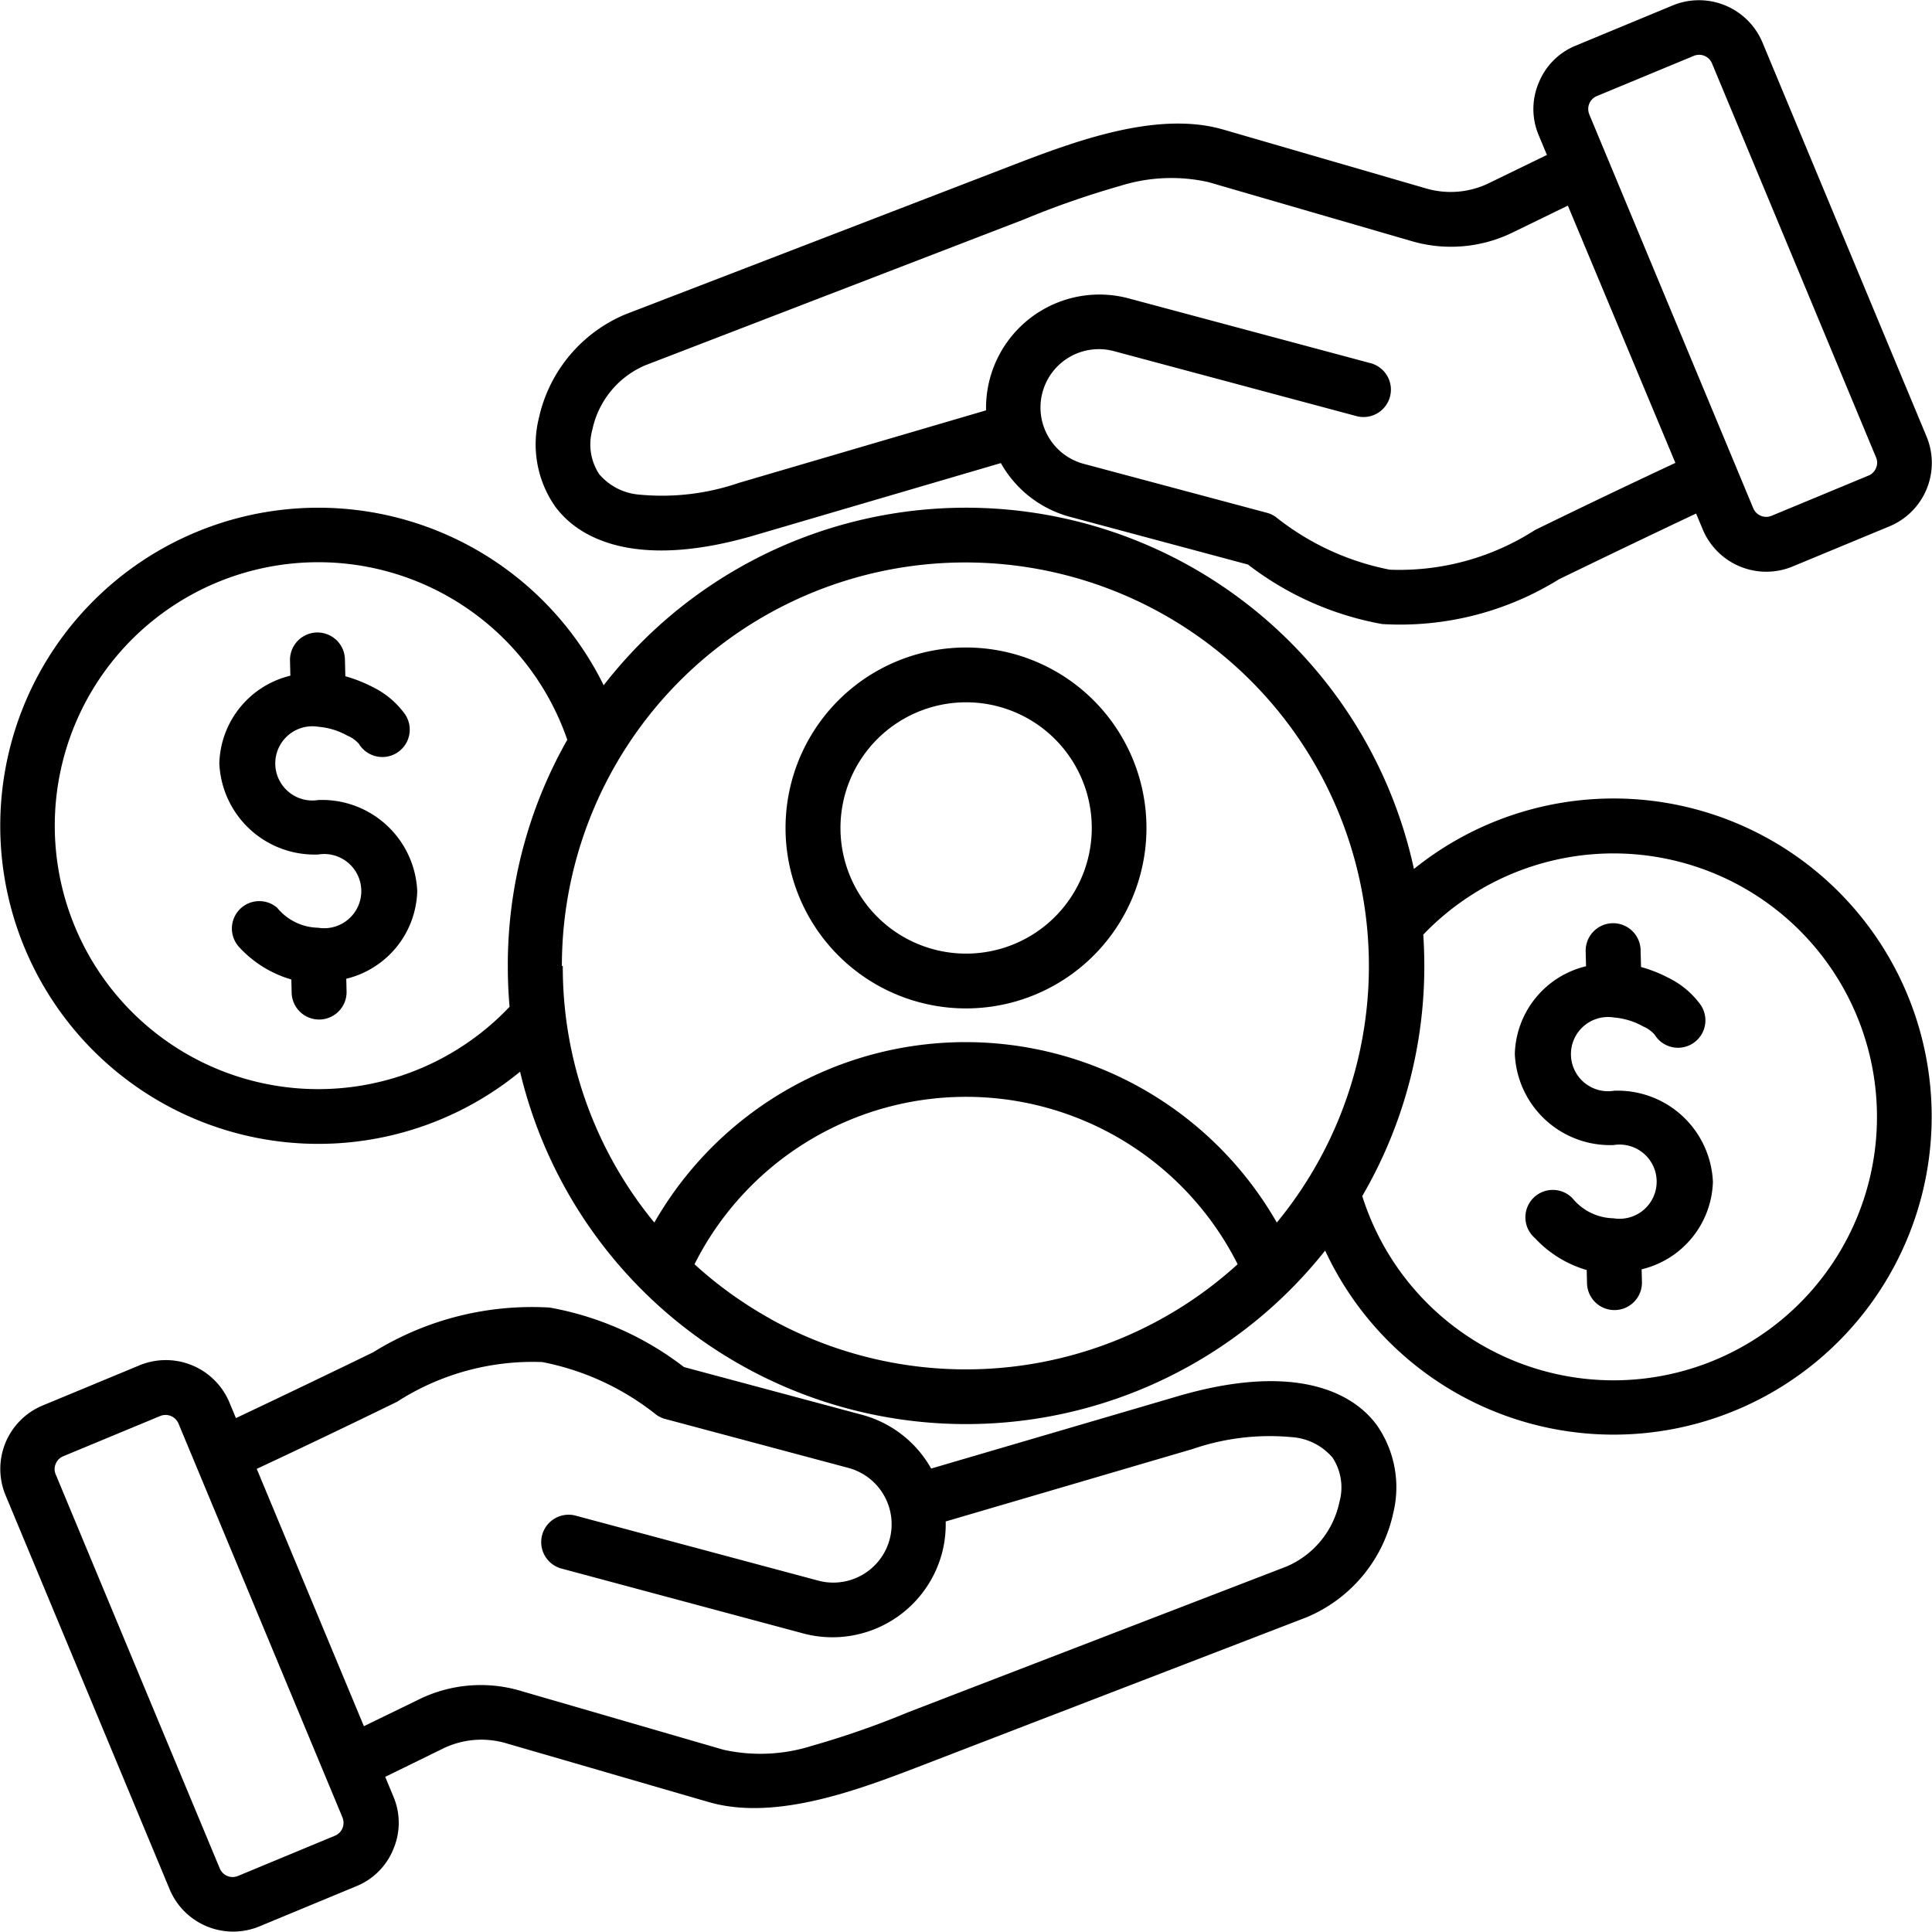 <svg xmlns="http://www.w3.org/2000/svg" width="31.658" height="31.655" viewBox="0 0 31.658 31.655">
  <path id="custodian_17640428" d="M14.29,37.117l.134.322h0a1.1,1.1,0,0,1,0,.861v0a1.1,1.1,0,0,1-.608.609h0l-1.587.658a1.128,1.128,0,0,1-1.471-.607q-1.343-3.227-2.687-6.453a1.125,1.125,0,0,1,.605-1.475l1.589-.659a1.129,1.129,0,0,1,1.471.606h0l.108.259q1.127-.533,2.248-1.078a4.935,4.935,0,0,1,2.894-.733,5.071,5.071,0,0,1,2.2.975l2.917.782a1.849,1.849,0,0,1,1.133.881l4.037-1.184c1.819-.534,2.823-.127,3.265.471a1.78,1.78,0,0,1,.268,1.45,2.4,2.4,0,0,1-1.418,1.7l-6.2,2.388c-1.057.407-2.47.968-3.6.639l-3.3-.958h0a1.437,1.437,0,0,0-1.069.091Zm-.7.665-2.687-6.454a.23.23,0,0,0-.3-.124l-1.588.659a.223.223,0,0,0-.124.125.215.215,0,0,0,0,.173h0q1.343,3.228,2.688,6.456h0a.228.228,0,0,0,.3.123l1.586-.658h0a.228.228,0,0,0,.124-.3Zm.35-1.495.878-.427a2.3,2.3,0,0,1,1.713-.146l3.3.958a2.791,2.791,0,0,0,1.449-.063,14.413,14.413,0,0,0,1.582-.552l6.2-2.388a1.48,1.48,0,0,0,.864-1.056.889.889,0,0,0-.112-.726.962.962,0,0,0-.659-.336,3.883,3.883,0,0,0-1.632.193l-4.049,1.188a1.836,1.836,0,0,1-.062.525,1.858,1.858,0,0,1-2.271,1.31L17.165,33.7a.449.449,0,0,1,.232-.867l3.98,1.066h0a.956.956,0,1,0,.494-1.847l-2.994-.8a.448.448,0,0,1-.144-.068,4.314,4.314,0,0,0-1.869-.864,4.106,4.106,0,0,0-2.379.65q-1.145.56-2.3,1.1l1.756,4.217ZM35.77,16.416q-1.127.533-2.248,1.078a4.935,4.935,0,0,1-2.894.733,5.071,5.071,0,0,1-2.2-.975l-2.917-.782a1.849,1.849,0,0,1-1.133-.881l-4.037,1.184c-1.819.534-2.823.127-3.265-.471a1.78,1.78,0,0,1-.268-1.45,2.4,2.4,0,0,1,1.418-1.7l6.2-2.388c1.057-.407,2.47-.968,3.6-.639l3.3.958h0A1.436,1.436,0,0,0,32.4,10.99l.926-.45-.134-.322h0a1.1,1.1,0,0,1,0-.861v0a1.1,1.1,0,0,1,.608-.609h0l1.587-.658a1.128,1.128,0,0,1,1.471.607q1.343,3.227,2.687,6.453a1.125,1.125,0,0,1-.605,1.475l-1.589.659a1.129,1.129,0,0,1-1.471-.606h0l-.108-.259Zm-2.1-5.046-.878.427a2.3,2.3,0,0,1-1.713.146l-3.3-.958a2.791,2.791,0,0,0-1.449.063,14.412,14.412,0,0,0-1.582.552l-6.2,2.388a1.48,1.48,0,0,0-.864,1.056.889.889,0,0,0,.112.726.962.962,0,0,0,.659.336,3.883,3.883,0,0,0,1.632-.193l4.049-1.188A1.836,1.836,0,0,1,24.2,14.2a1.858,1.858,0,0,1,2.271-1.31l3.98,1.066a.449.449,0,0,1-.232.867l-3.98-1.066h0a.956.956,0,1,0-.494,1.847l2.994.8a.448.448,0,0,1,.144.068,4.314,4.314,0,0,0,1.869.864,4.106,4.106,0,0,0,2.379-.65q1.145-.56,2.3-1.1L33.669,11.37Zm.35-1.495,2.687,6.454a.23.23,0,0,0,.3.124l1.588-.659a.223.223,0,0,0,.124-.125.215.215,0,0,0,0-.173h0q-1.343-3.228-2.688-6.456h0a.228.228,0,0,0-.3-.123l-1.586.658h0a.228.228,0,0,0-.124.3ZM16.5,25.562A5.212,5.212,0,1,1,17.87,19.23a7.511,7.511,0,0,1,13.277,3.01,5.212,5.212,0,1,1-1.455,6.253A7.511,7.511,0,0,1,16.5,25.562Zm.774-5.438a4.317,4.317,0,1,0-.946,4.374q-.028-.317-.029-.641c0-.009,0-.019,0-.028A7.475,7.475,0,0,1,17.273,20.124ZM31.3,23.317q.017.254.017.512A7.473,7.473,0,0,1,30.3,27.6a4.317,4.317,0,1,0,.995-4.279Zm-14.1.512h0A6.584,6.584,0,0,0,18.7,28.034a5.877,5.877,0,0,1,10.2,0,6.612,6.612,0,1,0-11.715-4.205ZM20.6,29.612a6.617,6.617,0,0,0,7.658-.895,4.981,4.981,0,0,0-8.9,0,6.629,6.629,0,0,0,1.245.895Zm.25-8.043a2.957,2.957,0,1,1,2.956,2.956,2.957,2.957,0,0,1-2.956-2.956Zm.9,0a2.059,2.059,0,1,0,2.059-2.06,2.059,2.059,0,0,0-2.059,2.06Zm12.217,2.266-.006-.245a.449.449,0,0,1,.9-.022l.007.278a2.356,2.356,0,0,1,.456.181,1.418,1.418,0,0,1,.517.435.449.449,0,1,1-.75.493.507.507,0,0,0-.187-.134,1.169,1.169,0,0,0-.478-.147.608.608,0,1,0,0,1.2,1.562,1.562,0,0,1,1.62,1.495A1.521,1.521,0,0,1,34.878,28.8l.005.207a.449.449,0,1,1-.9.022l-.005-.217a1.867,1.867,0,0,1-.848-.523.449.449,0,1,1,.615-.653.891.891,0,0,0,.673.328.608.608,0,1,0,0-1.2A1.562,1.562,0,0,1,32.8,25.27a1.521,1.521,0,0,1,1.164-1.435ZM12.736,19.071l-.006-.245a.449.449,0,0,1,.9-.022l.007.278a2.356,2.356,0,0,1,.456.181,1.418,1.418,0,0,1,.517.435.449.449,0,1,1-.75.493.507.507,0,0,0-.187-.134,1.169,1.169,0,0,0-.478-.147.608.608,0,1,0,0,1.2,1.562,1.562,0,0,1,1.62,1.495,1.521,1.521,0,0,1-1.163,1.434l.005.207a.449.449,0,1,1-.9.022l-.005-.217a1.867,1.867,0,0,1-.848-.523.449.449,0,0,1,.615-.653.891.891,0,0,0,.673.328.608.608,0,1,0,0-1.2,1.562,1.562,0,0,1-1.62-1.495,1.521,1.521,0,0,1,1.164-1.435Z" transform="translate(-7.978 -8.001)" fill-rule="evenodd"/>
</svg>
